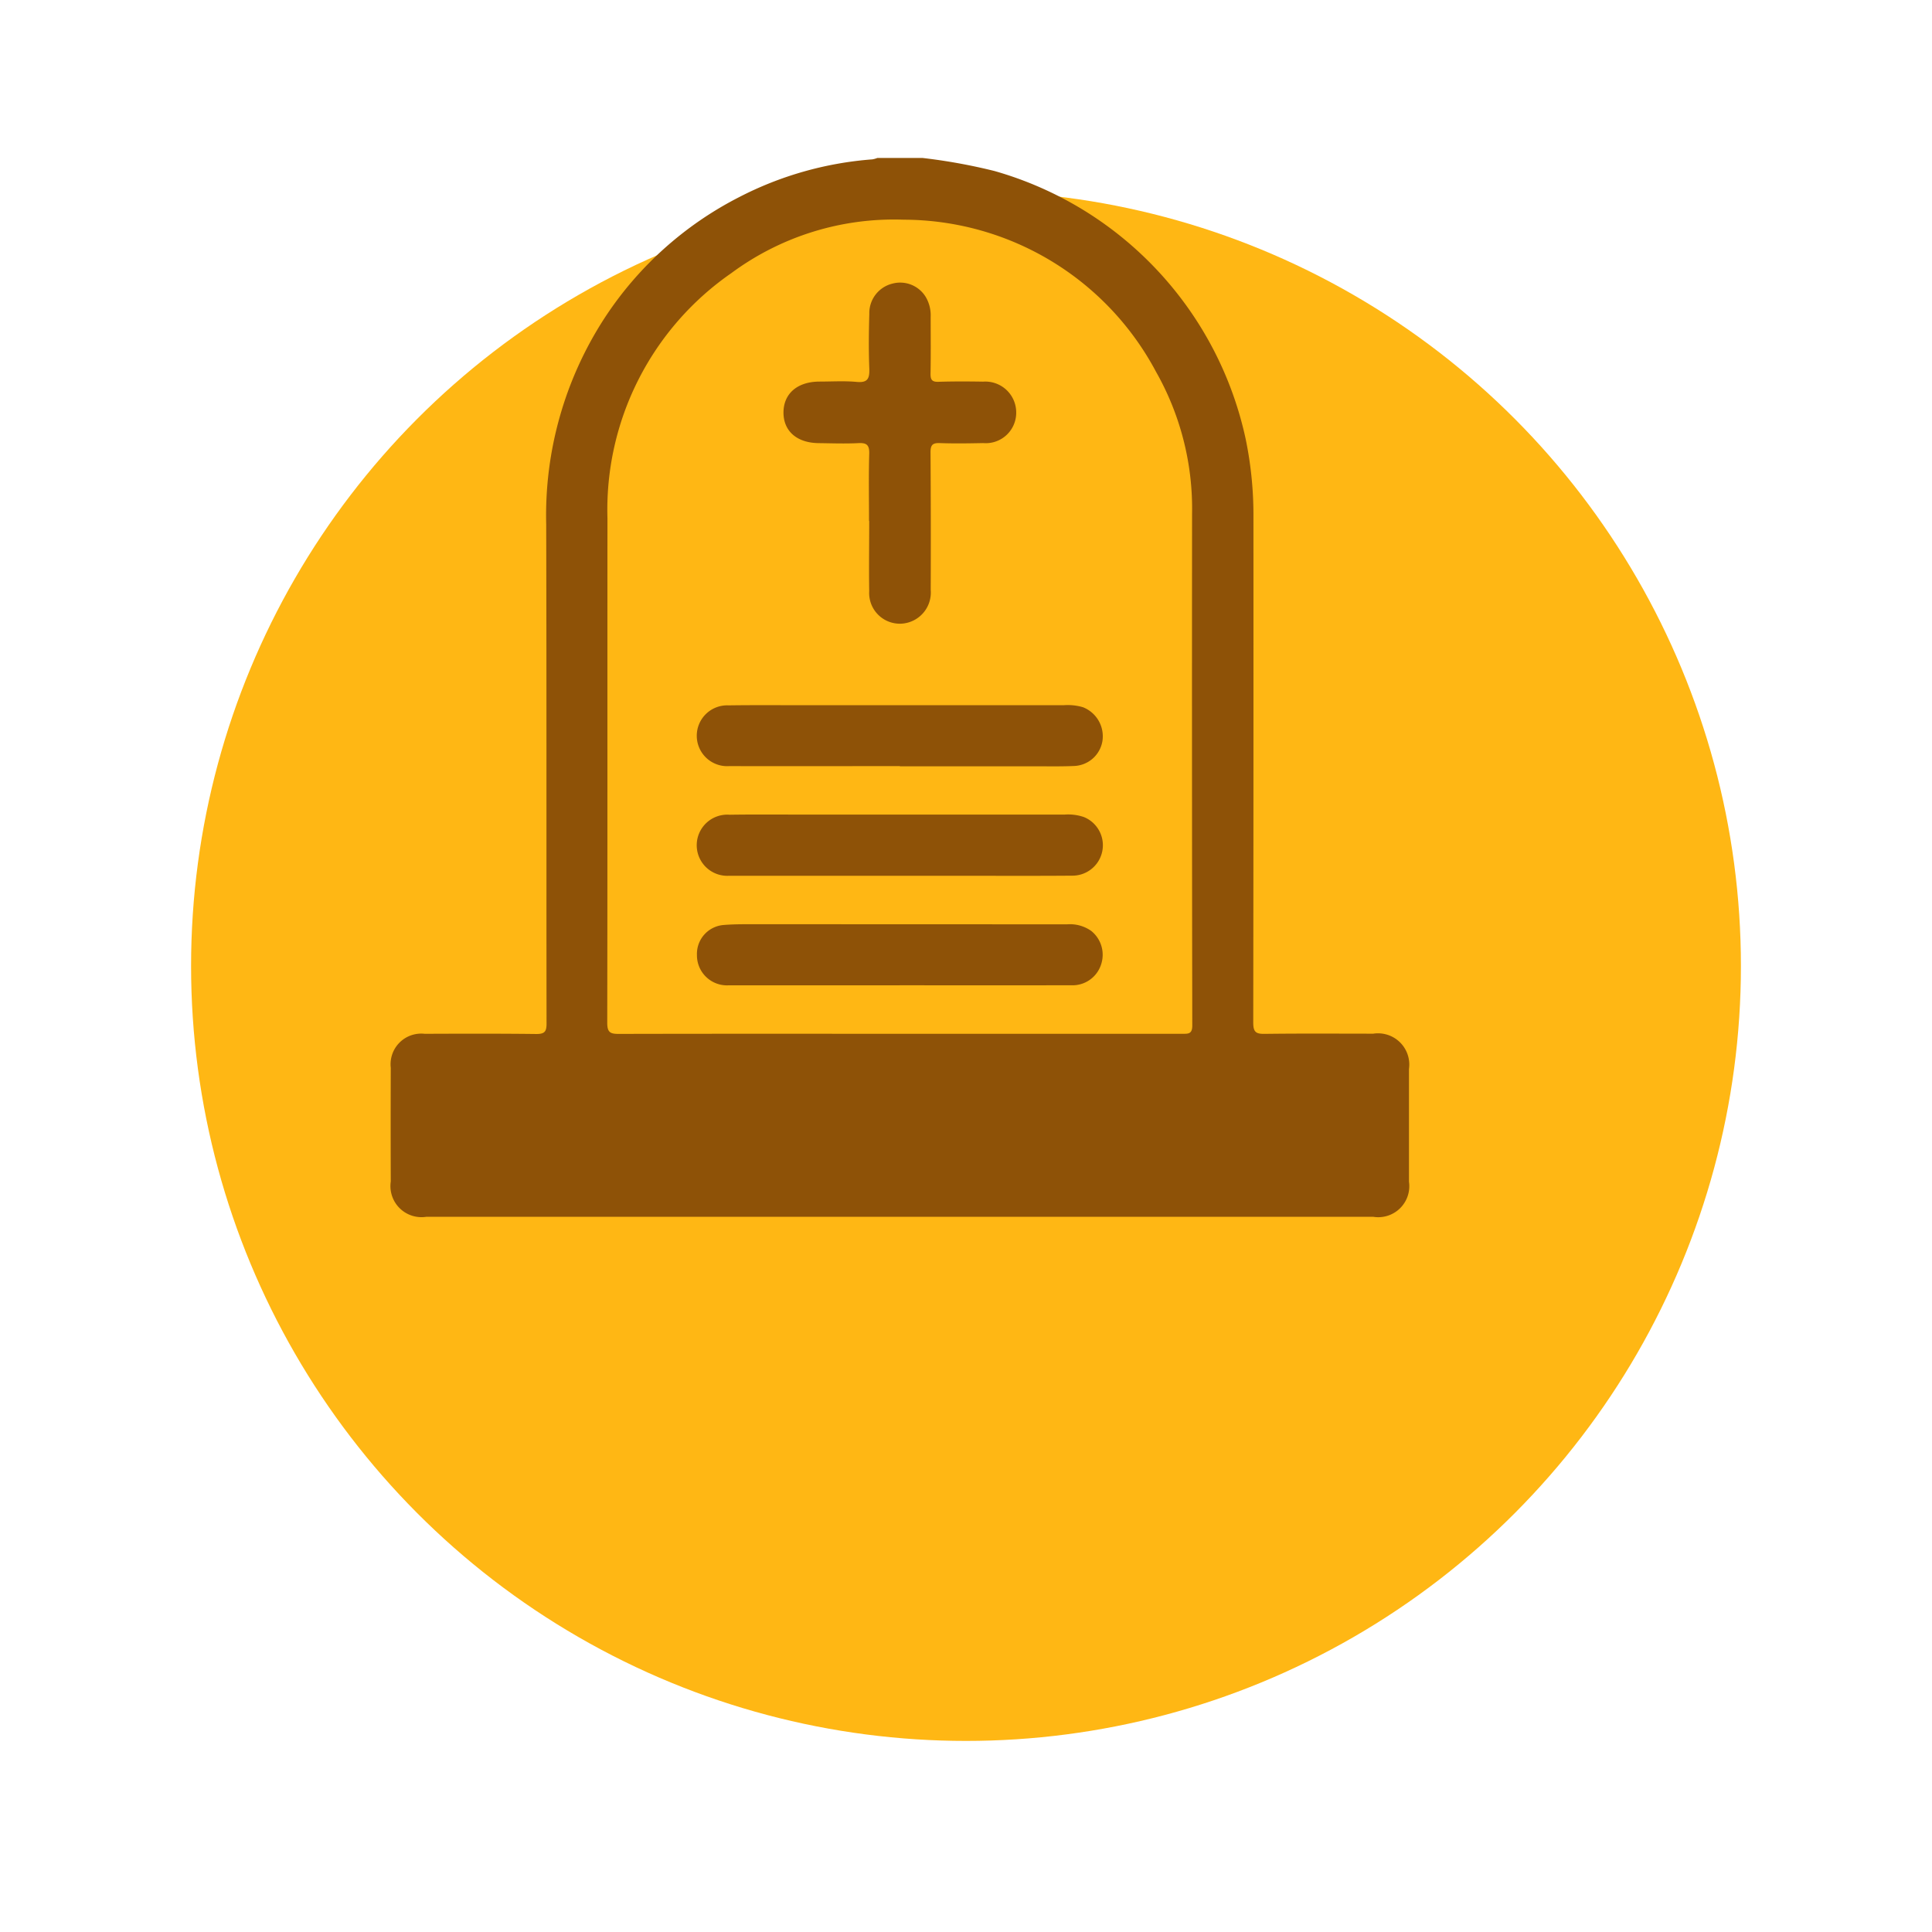 <svg xmlns="http://www.w3.org/2000/svg" xmlns:xlink="http://www.w3.org/1999/xlink" width="91" height="91" viewBox="0 0 91 91">
  <defs>
    <filter id="Elipse_7" x="0" y="0" width="91" height="91" filterUnits="userSpaceOnUse">
      <feOffset dx="3" dy="9" input="SourceAlpha"/>
      <feGaussianBlur stdDeviation="3" result="blur"/>
      <feFlood flood-opacity="0.161"/>
      <feComposite operator="in" in2="blur"/>
      <feComposite in="SourceGraphic"/>
    </filter>
  </defs>
  <g id="Funeraria" transform="translate(6)">
    <g transform="matrix(1, 0, 0, 1, -6, 0)" filter="url(#Elipse_7)">
      <circle id="Elipse_7-2" data-name="Elipse 7" cx="36.5" cy="36.5" r="36.5" transform="translate(6)" fill="#ffb714"/>
    </g>
    <g id="Grupo_1509" data-name="Grupo 1509" transform="translate(12.394 7.44)">
      <path id="Trazado_665" data-name="Trazado 665" d="M1556.025,1708.532a26.819,26.819,0,0,1,3.387.614,16.806,16.806,0,0,1,11.835,12.628,17.66,17.66,0,0,1,.365,3.674q.006,11.906-.009,23.812c0,.446.127.534.54.529,1.7-.022,3.408-.01,5.113-.009a1.473,1.473,0,0,1,1.682,1.664c0,1.77,0,3.539,0,5.308a1.462,1.462,0,0,1-1.684,1.653l-44.6,0a1.464,1.464,0,0,1-1.675-1.663q-.009-2.678,0-5.356a1.443,1.443,0,0,1,1.6-1.6c1.753-.007,3.506-.012,5.259.009.388,0,.479-.113.478-.492-.011-7.84.005-15.679-.016-23.519a17.05,17.05,0,0,1,2.729-9.681,16.587,16.587,0,0,1,6.365-5.729,16.336,16.336,0,0,1,6.27-1.776,1.242,1.242,0,0,0,.232-.065Zm-1.063,41.253q6.646,0,13.291,0c.279,0,.478.022.478-.387q-.02-12.05-.01-24.1a13.074,13.074,0,0,0-1.705-6.708,13.491,13.491,0,0,0-11.878-7.15,12.872,12.872,0,0,0-8.12,2.518,13.557,13.557,0,0,0-5.833,11.548c-.006,7.92.005,15.839-.01,23.759,0,.451.137.527.546.526C1546.134,1749.78,1550.548,1749.785,1554.962,1749.785Z" transform="translate(-1530.967 -1708.532)" fill="#8e5207"/>
      <path id="Trazado_666" data-name="Trazado 666" d="M1725.008,1780c0-1.055-.021-2.111.01-3.165.012-.421-.127-.522-.522-.5-.615.031-1.233.008-1.85,0-1.025-.007-1.663-.558-1.667-1.435,0-.893.648-1.459,1.691-1.464.584,0,1.173-.039,1.752.015.525.05.615-.158.6-.623-.035-.859-.025-1.72,0-2.58a1.429,1.429,0,0,1,1.1-1.429,1.41,1.41,0,0,1,1.557.63,1.7,1.7,0,0,1,.233.931c0,.893.011,1.785-.006,2.678-.006.3.077.4.382.388.7-.022,1.4-.018,2.094-.007a1.455,1.455,0,0,1,1.559,1.448,1.434,1.434,0,0,1-1.556,1.446c-.682.014-1.364.025-2.045,0-.347-.013-.437.1-.435.439q.022,3.238.009,6.476a1.468,1.468,0,0,1-1.272,1.581,1.445,1.445,0,0,1-1.625-1.518c-.018-1.1,0-2.208,0-3.311Z" transform="translate(-1702.47 -1762.903)" fill="#8e5207"/>
      <path id="Trazado_667" data-name="Trazado 667" d="M1688.628,2028.861c-2.678,0-5.356,0-8.034,0a1.441,1.441,0,1,1,.021-2.875c1.152-.018,2.3-.007,3.457-.007h12.32a2.29,2.29,0,0,1,.91.117,1.433,1.433,0,0,1-.541,2.76c-1.7.014-3.409.006-5.113.006Z" transform="translate(-1664.641 -1995.051)" fill="#8e5207"/>
      <path id="Trazado_668" data-name="Trazado 668" d="M1688.676,2081.894c-2.677,0-5.355.005-8.032,0a1.415,1.415,0,0,1-1.511-1.43,1.365,1.365,0,0,1,1.263-1.411c.549-.045,1.1-.035,1.654-.035q7.254,0,14.507.005a1.737,1.737,0,0,1,1.149.311,1.439,1.439,0,0,1,.464,1.576,1.412,1.412,0,0,1-1.413.982q-4.04.008-8.081,0Z" transform="translate(-1664.7 -2042.925)" fill="#8e5207"/>
      <path id="Trazado_669" data-name="Trazado 669" d="M1688.676,1975.953c-2.677,0-5.355.005-8.033,0a1.433,1.433,0,1,1-.03-2.861c1.185-.017,2.369-.007,3.554-.007l12.22,0a2.559,2.559,0,0,1,.915.094,1.472,1.472,0,0,1,.916,1.6,1.405,1.405,0,0,1-1.314,1.167c-.6.028-1.2.016-1.8.016h-6.427Z" transform="translate(-1664.687 -1947.308)" fill="#8e5207"/>
    </g>
  </g>
</svg>
